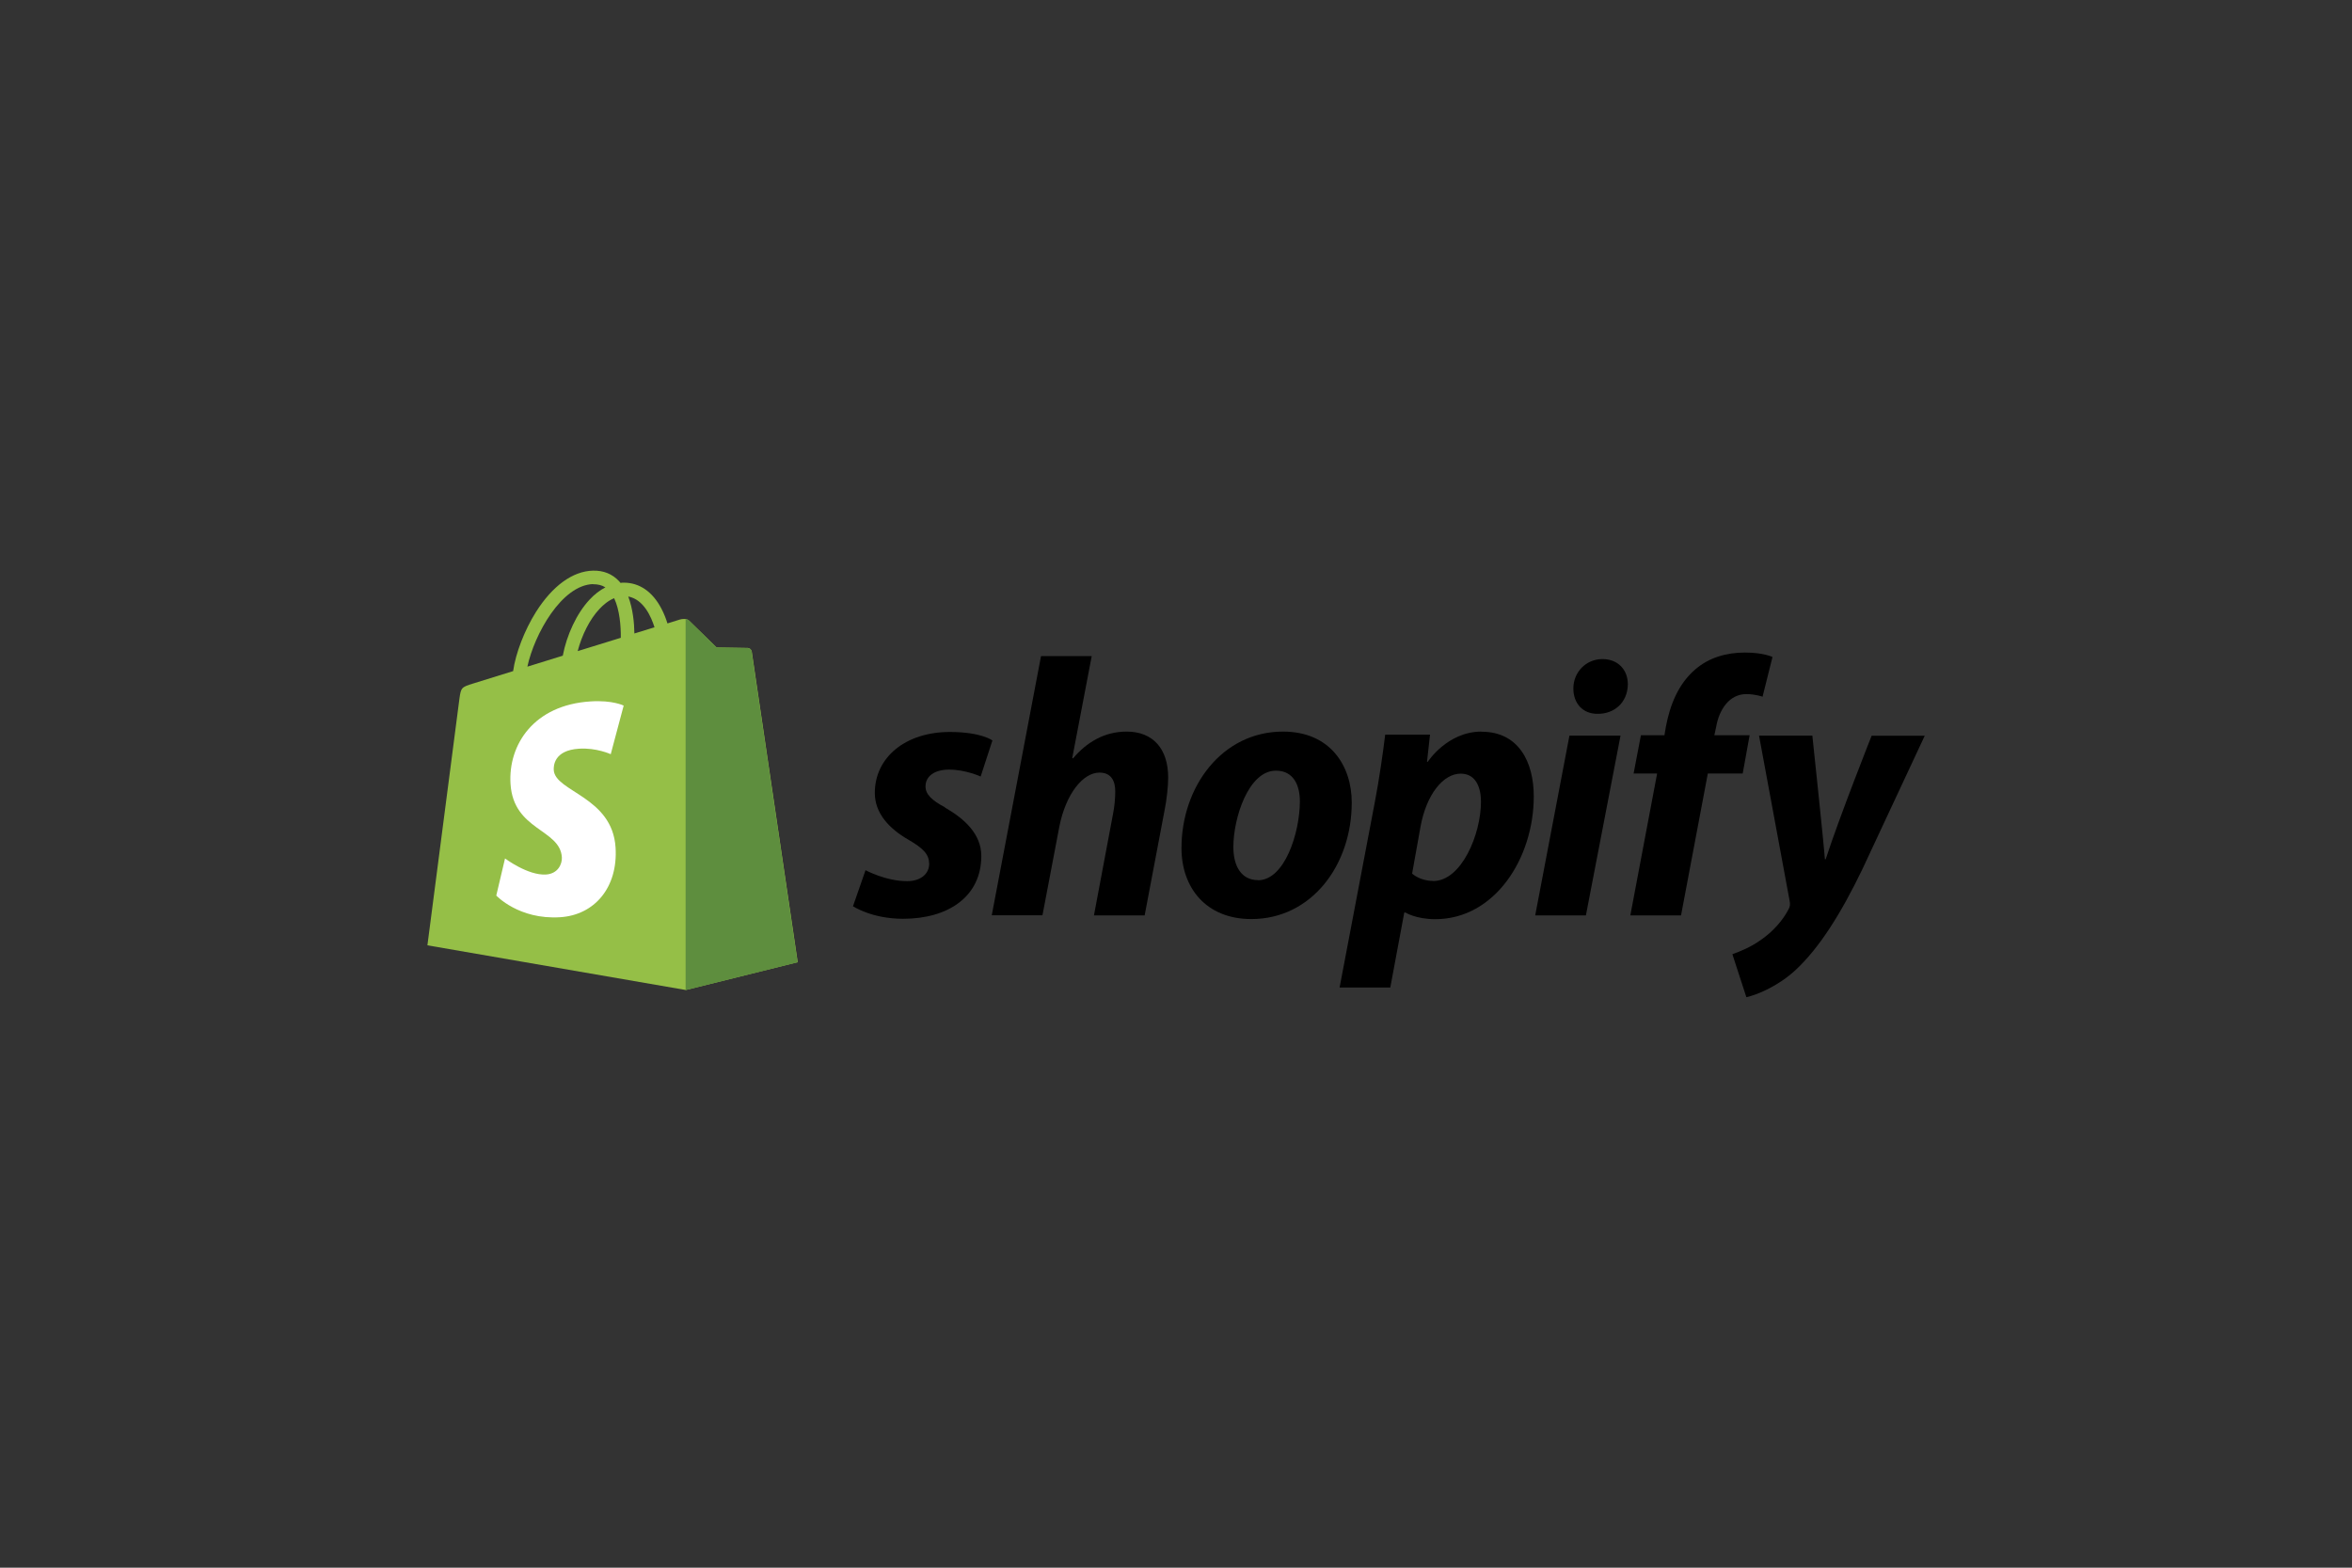 <?xml version="1.0" encoding="UTF-8"?> <svg xmlns="http://www.w3.org/2000/svg" id="Layer_1" viewBox="0 0 180 120"><rect x="0" y="0" width="180" height="120" fill="#333333" stroke="none"/><defs><style>.cls-1{fill:#fff;}.cls-2{fill:#5e8e3e;}.cls-3{fill:#95bf47;}</style></defs><path d="m122.63,50.45c-1.24,0-2.22.99-2.22,2.25,0,1.15.73,1.94,1.83,1.94h.06c1.21,0,2.25-.82,2.28-2.25,0-1.13-.76-1.94-1.94-1.94Z"></path><g><path class="cls-3" d="m57.52,49.86c-.02-.16-.16-.25-.28-.26-.12,0-2.4-.04-2.4-.04,0,0-1.91-1.86-2.1-2.05-.19-.19-.56-.13-.7-.09,0,0-.36.11-.96.3-.1-.33-.25-.73-.46-1.13-.68-1.3-1.68-1.99-2.88-1.99h0c-.08,0-.17,0-.25.02-.04-.04-.07-.08-.11-.13-.52-.56-1.2-.83-2-.81-1.56.04-3.1,1.17-4.36,3.16-.88,1.4-1.56,3.17-1.75,4.53-1.79.55-3.03.94-3.06.95-.9.28-.93.31-1.05,1.16-.09.64-2.45,18.88-2.45,18.88l19.77,3.42,8.57-2.13s-3.5-23.63-3.52-23.8Zm-7.44-1.84c-.46.14-.97.3-1.53.47-.01-.79-.11-1.88-.47-2.83,1.18.22,1.76,1.56,2.01,2.36Zm-2.57.8c-1.04.32-2.17.67-3.3,1.02.32-1.22.92-2.44,1.67-3.23.28-.3.66-.63,1.12-.82.43.9.52,2.17.51,3.03Zm-2.12-4.1c.37,0,.67.07.94.24-.42.22-.83.53-1.21.94-.99,1.06-1.75,2.71-2.05,4.29-.94.29-1.86.58-2.71.84.54-2.5,2.63-6.25,5.03-6.32Z"></path><path class="cls-2" d="m57.24,49.6c-.12,0-2.4-.04-2.4-.04,0,0-1.91-1.86-2.1-2.05-.07-.07-.17-.11-.27-.12v28.4s8.57-2.13,8.57-2.13c0,0-3.5-23.63-3.52-23.79-.02-.16-.16-.25-.28-.26Z"></path><path class="cls-1" d="m47.73,54.01l-.99,3.72s-1.11-.51-2.43-.42c-1.93.12-1.95,1.34-1.93,1.64.11,1.66,4.49,2.03,4.73,5.93.19,3.07-1.63,5.17-4.25,5.33-3.15.2-4.88-1.66-4.88-1.66l.67-2.84s1.75,1.32,3.14,1.23c.91-.06,1.24-.8,1.21-1.32-.14-2.17-3.7-2.04-3.93-5.61-.19-3,1.78-6.05,6.13-6.32,1.68-.11,2.53.32,2.53.32Z"></path><path d="m72.32,61.8c-.99-.53-1.49-.99-1.49-1.6,0-.79.7-1.29,1.8-1.29,1.28,0,2.42.53,2.42.53l.9-2.76s-.83-.65-3.26-.65c-3.39,0-5.74,1.94-5.74,4.67,0,1.55,1.1,2.73,2.56,3.57,1.18.68,1.6,1.15,1.6,1.86s-.59,1.32-1.69,1.32c-1.64,0-3.18-.84-3.18-.84l-.96,2.76s1.43.96,3.83.96c3.49,0,5.99-1.72,5.99-4.81,0-1.66-1.27-2.84-2.79-3.71Z"></path><path d="m86.23,56c-1.72,0-3.07.82-4.11,2.05l-.06-.03,1.49-7.8h-3.88l-3.77,19.84h3.88l1.29-6.78c.51-2.56,1.83-4.14,3.07-4.14.87,0,1.21.59,1.21,1.44,0,.53-.06,1.18-.17,1.72l-1.46,7.77h3.88l1.52-8.02c.17-.84.28-1.86.28-2.53,0-2.2-1.16-3.52-3.18-3.52Z"></path><path d="m98.19,56c-4.67,0-7.77,4.22-7.77,8.92,0,3.01,1.86,5.43,5.35,5.43,4.59,0,7.68-4.11,7.68-8.92,0-2.79-1.63-5.43-5.26-5.43Zm-1.91,11.37c-1.32,0-1.89-1.13-1.89-2.53,0-2.22,1.15-5.85,3.26-5.85,1.38,0,1.83,1.18,1.83,2.34,0,2.39-1.15,6.05-3.21,6.05Z"></path><path d="m113.38,56c-2.62,0-4.11,2.31-4.11,2.31h-.06l.23-2.08h-3.43c-.17,1.41-.48,3.55-.79,5.15l-2.7,14.21h3.88l1.07-5.74h.09s.8.51,2.28.51c4.56,0,7.54-4.67,7.54-9.4,0-2.62-1.15-4.95-4-4.95Zm-3.71,11.43c-1.01,0-1.6-.56-1.6-.56l.65-3.63c.45-2.42,1.72-4.02,3.07-4.02,1.18,0,1.55,1.1,1.55,2.14,0,2.5-1.49,6.08-3.66,6.08Z"></path><path d="m117.49,70.07h3.88l2.65-13.76h-3.91l-2.62,13.76Z"></path><path d="m133.9,56.28h-2.7l.14-.65c.23-1.32,1.01-2.5,2.31-2.5.69,0,1.24.2,1.24.2l.76-3.04s-.68-.34-2.11-.34-2.76.39-3.8,1.29c-1.32,1.13-1.94,2.76-2.25,4.39l-.11.65h-1.8l-.56,2.93h1.8l-2.05,10.86h3.88l2.05-10.86h2.67l.53-2.93Z"></path><path d="m143.24,56.31s-2.43,6.12-3.52,9.46h-.06c-.07-1.08-.96-9.46-.96-9.46h-4.08l2.34,12.64c.06.28.03.45-.08.65-.45.87-1.21,1.72-2.11,2.34-.73.53-1.55.87-2.19,1.1l1.07,3.29c.79-.17,2.42-.82,3.8-2.11,1.77-1.66,3.41-4.22,5.09-7.71l4.76-10.19h-4.05Z"></path></g></svg> 